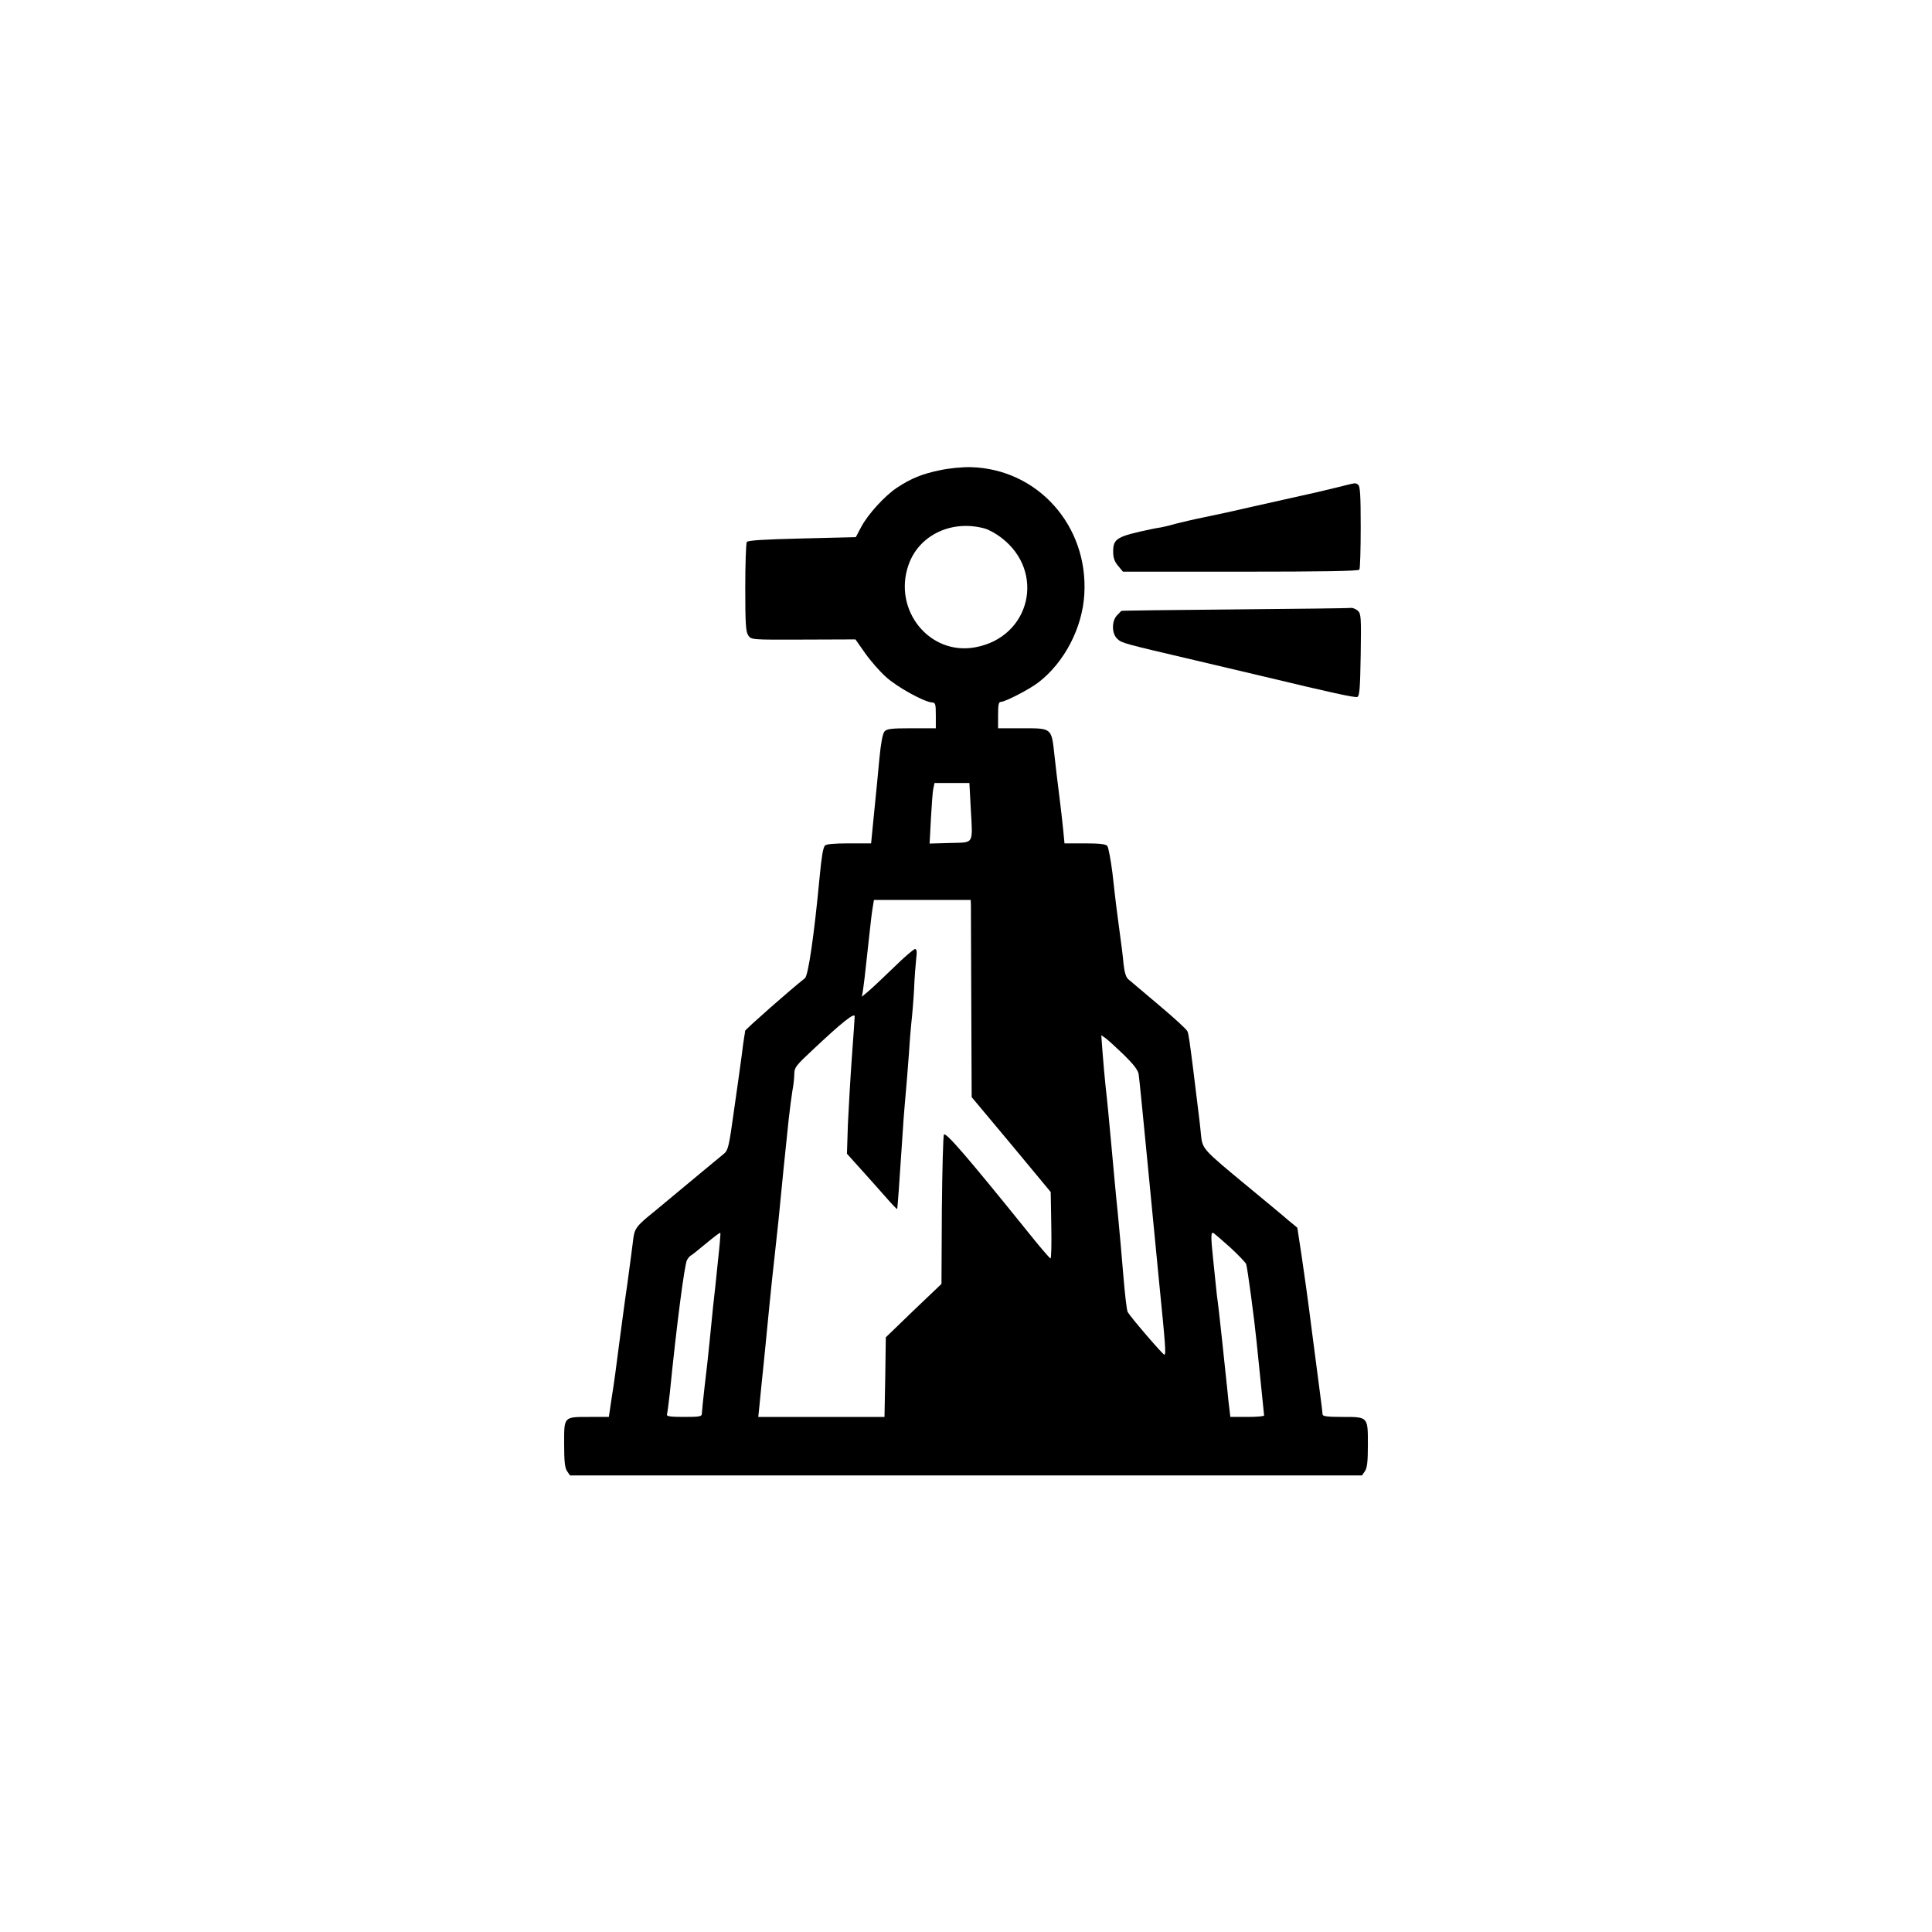 <?xml version="1.0" standalone="no"?>
<!DOCTYPE svg PUBLIC "-//W3C//DTD SVG 20010904//EN"
 "http://www.w3.org/TR/2001/REC-SVG-20010904/DTD/svg10.dtd">
<svg version="1.0" xmlns="http://www.w3.org/2000/svg"
 width="1024pt" height="1024pt" viewBox="0 0 1024 1024"
 preserveAspectRatio="xMidYMid meet">
<g transform="translate(0,1024) scale(0.1,-0.1)"
fill="#000000" stroke="none">
<path d="M4983 7748 c-94 -19 -155 -44 -229 -93 -66 -44 -154 -141 -190 -209
l-28 -53 -285 -7 c-205 -5 -288 -10 -293 -19 -4 -7 -8 -116 -8 -242 0 -194 3
-234 16 -253 16 -23 16 -23 292 -22 l276 1 52 -74 c29 -41 79 -98 111 -126 58
-53 199 -130 241 -134 20 -1 22 -6 22 -69 l0 -68 -128 0 c-110 0 -131 -3 -144
-17 -10 -12 -19 -61 -27 -143 -6 -69 -19 -198 -28 -287 l-16 -163 -117 0 c-82
0 -121 -4 -128 -12 -10 -13 -17 -56 -27 -158 -30 -319 -61 -531 -79 -545 -72
-56 -316 -271 -317 -279 0 -6 -2 -19 -4 -29 -2 -10 -9 -60 -15 -110 -7 -51
-25 -182 -41 -292 -25 -181 -30 -202 -52 -220 -13 -11 -84 -69 -157 -130 -72
-60 -166 -138 -208 -173 -102 -82 -110 -93 -117 -160 -4 -31 -17 -133 -30
-227 -14 -93 -33 -242 -45 -330 -11 -88 -27 -208 -37 -267 l-16 -108 -99 0
c-142 0 -138 4 -138 -143 0 -95 4 -128 16 -145 l15 -22 2099 0 2099 0 15 22
c12 17 16 50 16 140 0 150 2 148 -136 148 -76 0 -104 3 -104 13 0 6 -7 62 -15
122 -8 61 -28 216 -45 345 -16 129 -40 300 -52 379 l-22 144 -51 42 c-27 24
-122 102 -210 175 -243 201 -242 199 -250 279 -3 36 -13 118 -21 181 -8 63
-16 133 -19 155 -19 151 -25 193 -31 208 -3 10 -72 73 -152 140 -79 67 -153
129 -162 137 -12 10 -20 36 -25 80 -3 36 -12 110 -20 165 -15 113 -19 138 -39
319 -9 70 -21 134 -27 142 -8 10 -39 14 -119 14 l-108 0 -7 73 c-4 39 -13 122
-21 182 -8 61 -19 155 -25 210 -16 148 -13 145 -169 145 l-130 0 0 70 c0 56 3
70 15 70 23 0 154 68 200 104 137 106 232 289 242 466 22 364 -248 665 -602
674 -45 1 -116 -6 -162 -16z m239 -310 c20 -6 58 -27 84 -47 238 -180 156
-529 -138 -582 -241 -44 -436 197 -353 436 55 160 231 243 407 193z m-77
-1480 c11 -199 20 -182 -109 -186 l-109 -3 7 131 c4 73 9 145 13 161 l6 29 92
0 93 0 7 -132z m1 -515 c0 -16 1 -251 2 -523 l2 -495 210 -251 209 -252 3
-176 c2 -97 0 -176 -4 -176 -4 0 -59 64 -122 143 -321 398 -431 525 -443 514
-4 -5 -9 -185 -11 -400 l-2 -392 -148 -141 -147 -142 -3 -211 -4 -211 -334 0
-335 0 6 58 c3 31 14 143 25 247 10 105 24 242 30 305 6 63 18 174 26 245 8
72 17 155 20 185 10 107 43 436 54 535 6 55 15 124 20 154 6 30 10 71 10 90 0
33 10 45 98 127 154 145 222 199 222 177 0 -10 -7 -108 -15 -218 -8 -110 -17
-270 -21 -355 l-5 -155 73 -81 c40 -44 99 -111 132 -148 32 -37 60 -66 61 -64
2 3 10 107 31 428 2 41 12 158 21 260 8 102 15 192 15 200 0 8 4 51 8 95 5 44
12 127 15 185 2 58 8 129 11 158 5 38 3 52 -6 52 -7 0 -56 -42 -109 -94 -53
-51 -113 -108 -134 -126 l-39 -33 6 34 c3 19 13 99 21 179 23 209 24 221 31
263 l6 37 256 0 257 0 1 -27z m810 -793 c52 -51 75 -81 79 -103 3 -18 23 -219
45 -447 22 -228 51 -525 64 -660 33 -330 37 -380 27 -380 -8 0 -179 199 -194
226 -5 8 -15 95 -23 192 -8 97 -21 245 -29 327 -9 83 -24 249 -35 370 -11 121
-24 258 -30 305 -5 47 -12 127 -16 179 l-7 94 22 -15 c13 -9 56 -49 97 -88z
m-2151 -1096 c-8 -82 -20 -192 -26 -244 -5 -52 -14 -138 -19 -190 -5 -52 -16
-153 -25 -225 -8 -71 -15 -138 -15 -147 0 -16 -11 -18 -95 -18 -71 0 -93 3
-90 13 2 6 9 57 15 112 36 361 78 682 91 706 5 10 15 22 23 26 7 4 33 25 57
45 73 60 94 76 97 73 2 -1 -4 -70 -13 -151z m2718 72 c42 -39 79 -78 82 -86 7
-22 43 -290 55 -410 6 -58 17 -168 25 -245 8 -77 15 -143 15 -147 0 -5 -40 -8
-89 -8 l-90 0 -5 43 c-3 23 -8 65 -10 92 -15 146 -47 444 -51 470 -3 17 -7 55
-10 85 -3 30 -10 96 -15 145 -13 124 -13 148 3 139 6 -4 47 -40 90 -78z"/>
<path d="M7080 7655 c-52 -13 -138 -33 -190 -44 -52 -12 -165 -37 -250 -56
-85 -20 -200 -45 -255 -56 -55 -11 -122 -27 -150 -34 -27 -8 -63 -17 -80 -20
-16 -2 -39 -7 -50 -9 -186 -39 -205 -50 -205 -120 0 -33 7 -52 26 -75 l26 -31
623 0 c434 0 626 3 630 11 4 6 7 108 7 226 0 169 -3 218 -14 224 -16 11 -5 12
-118 -16z"/>
<path d="M6545 7010 c-330 -3 -601 -6 -602 -8 -1 -1 -11 -12 -23 -24 -29 -31
-28 -98 3 -125 24 -22 33 -24 417 -114 140 -33 302 -71 360 -85 350 -84 482
-113 494 -108 12 5 15 46 18 222 3 202 2 218 -15 235 -11 9 -27 16 -36 15 -9
-2 -286 -5 -616 -8z"/>
</g>
</svg>
